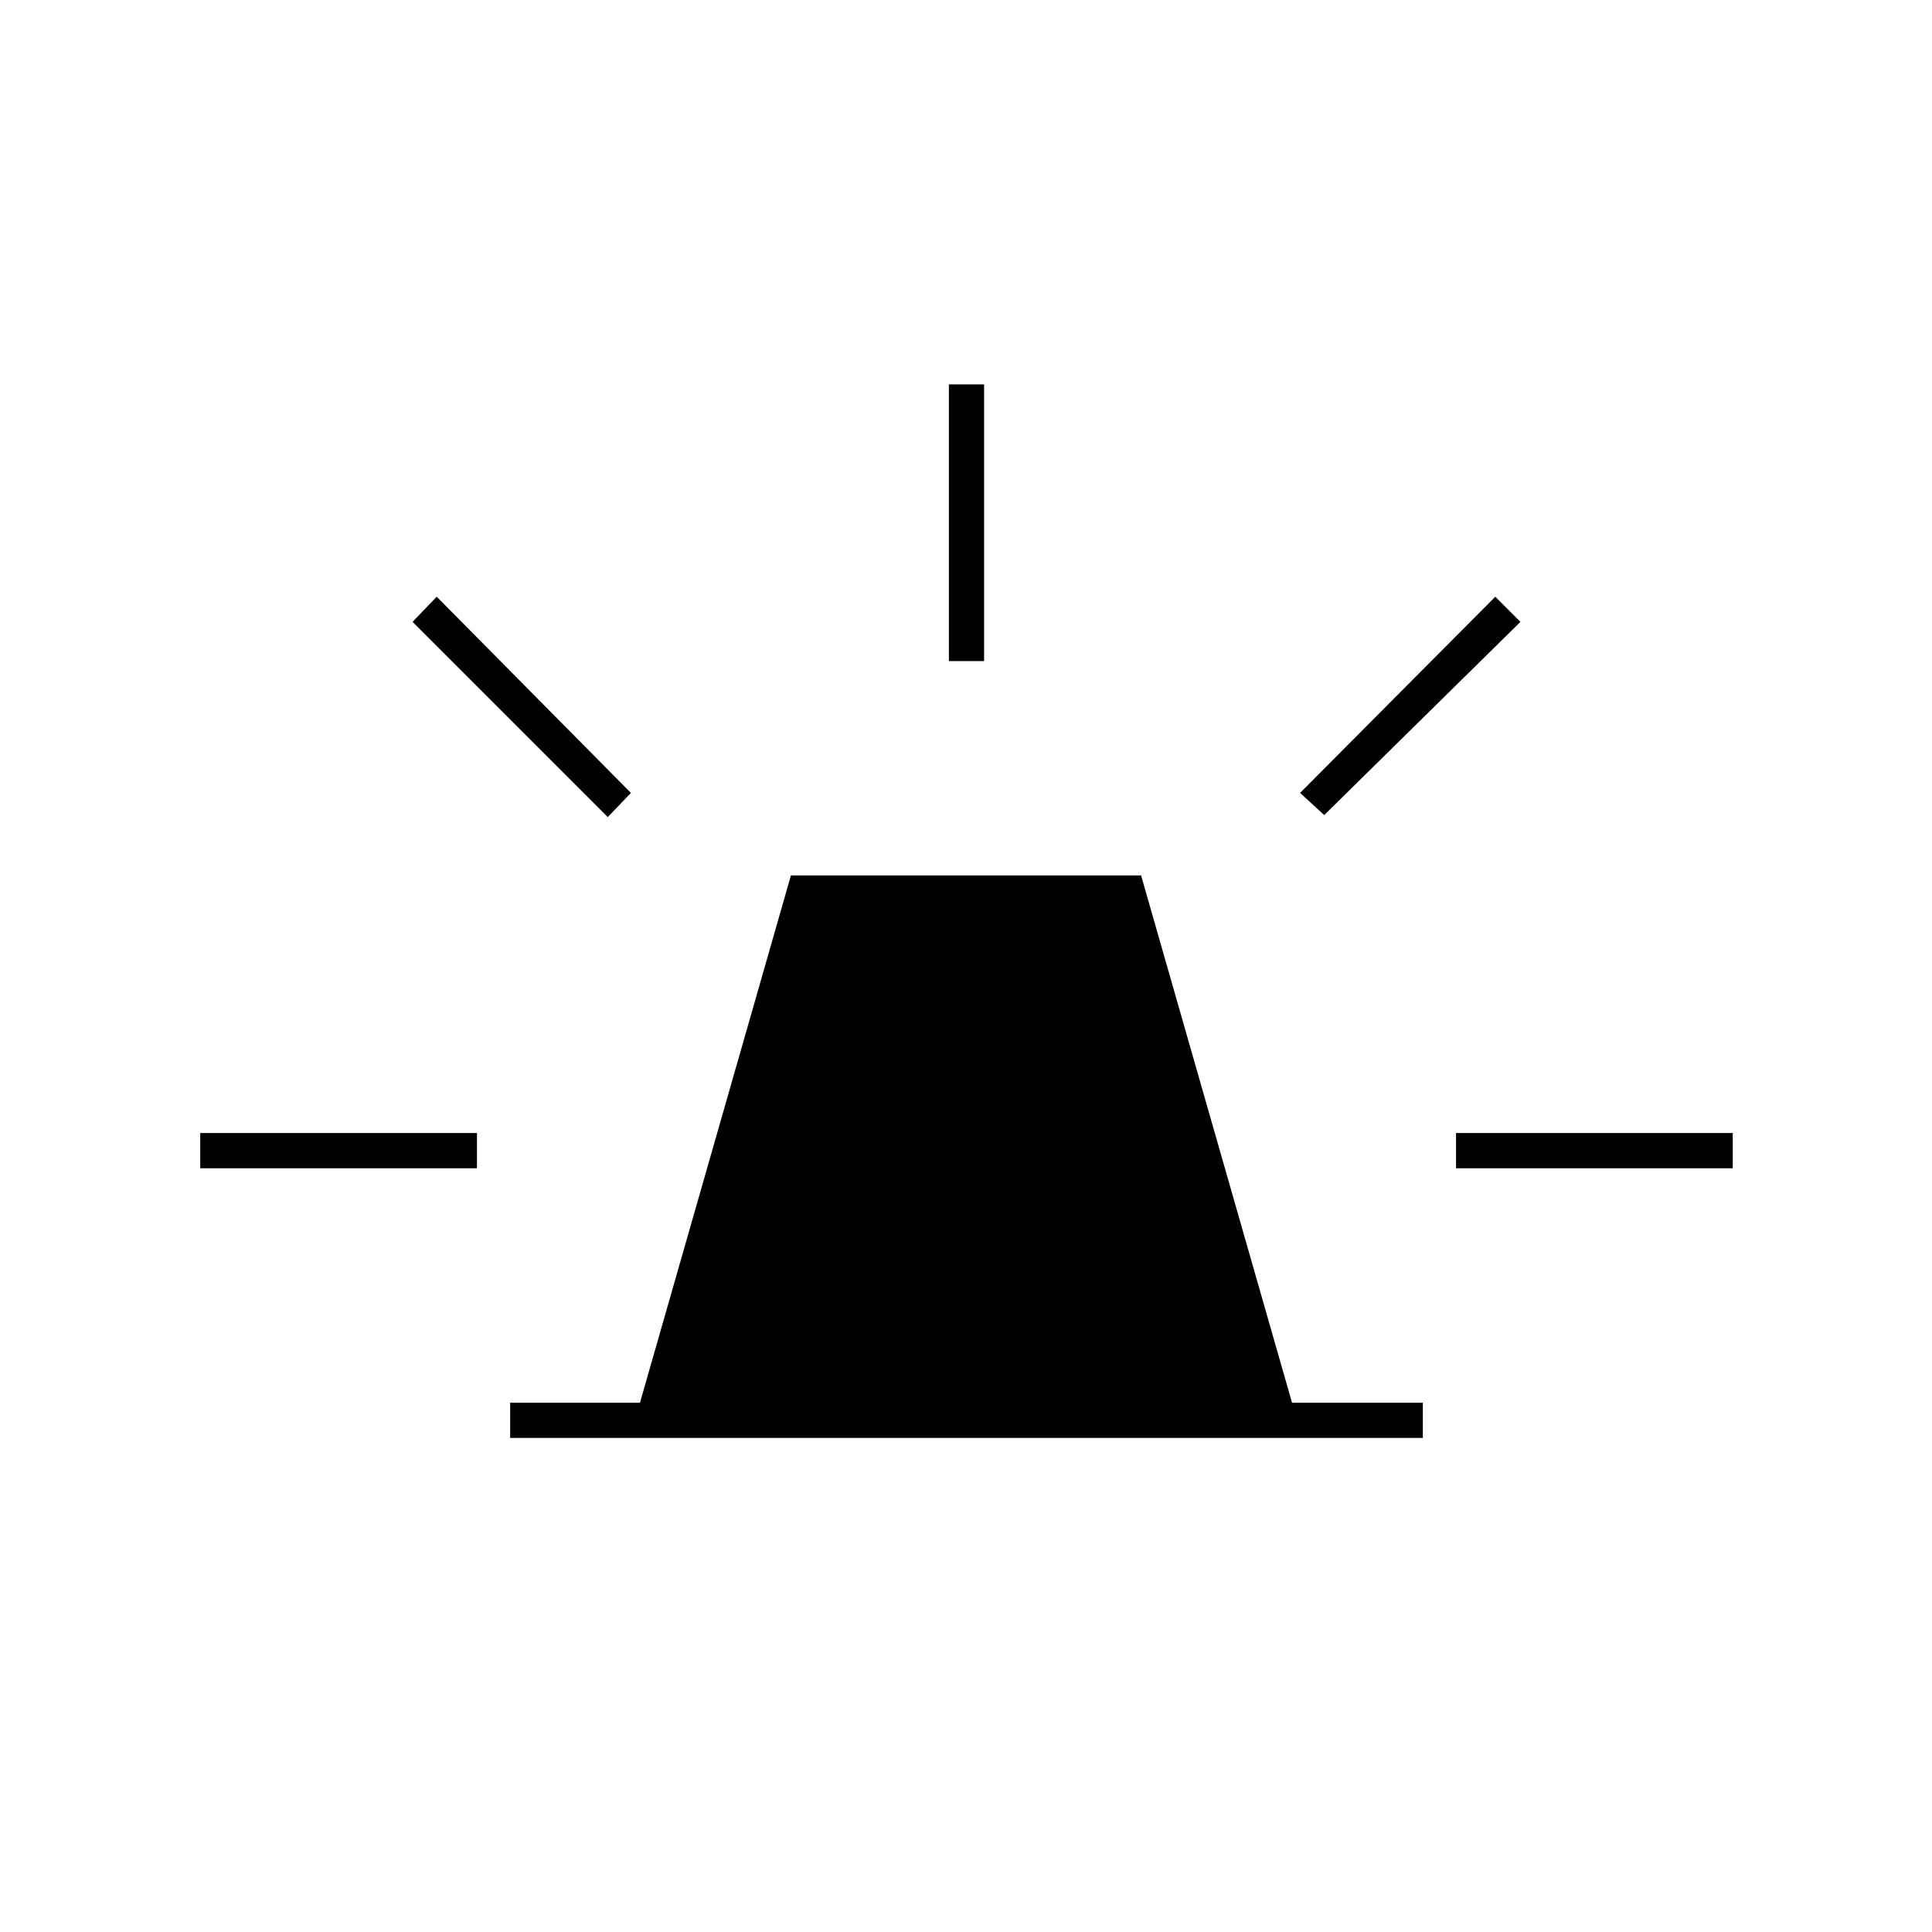 <svg xmlns="http://www.w3.org/2000/svg" height="20" viewBox="0 -960 960 960" width="20"><path d="M253.5-245.5V-263H318l75-262h174l75 262h65v17.5H253.5Zm218-386V-769H489v137.5h-17.5ZM658-555l-12-11 97-97.5 12.5 12.5-97.5 96Zm65.5 175.5V-397H861v17.5H723.5ZM302-554l-97-97 12-12.5 96.5 97.5-11.5 12ZM99.5-379.5V-397H237v17.5H99.5Z"/></svg>